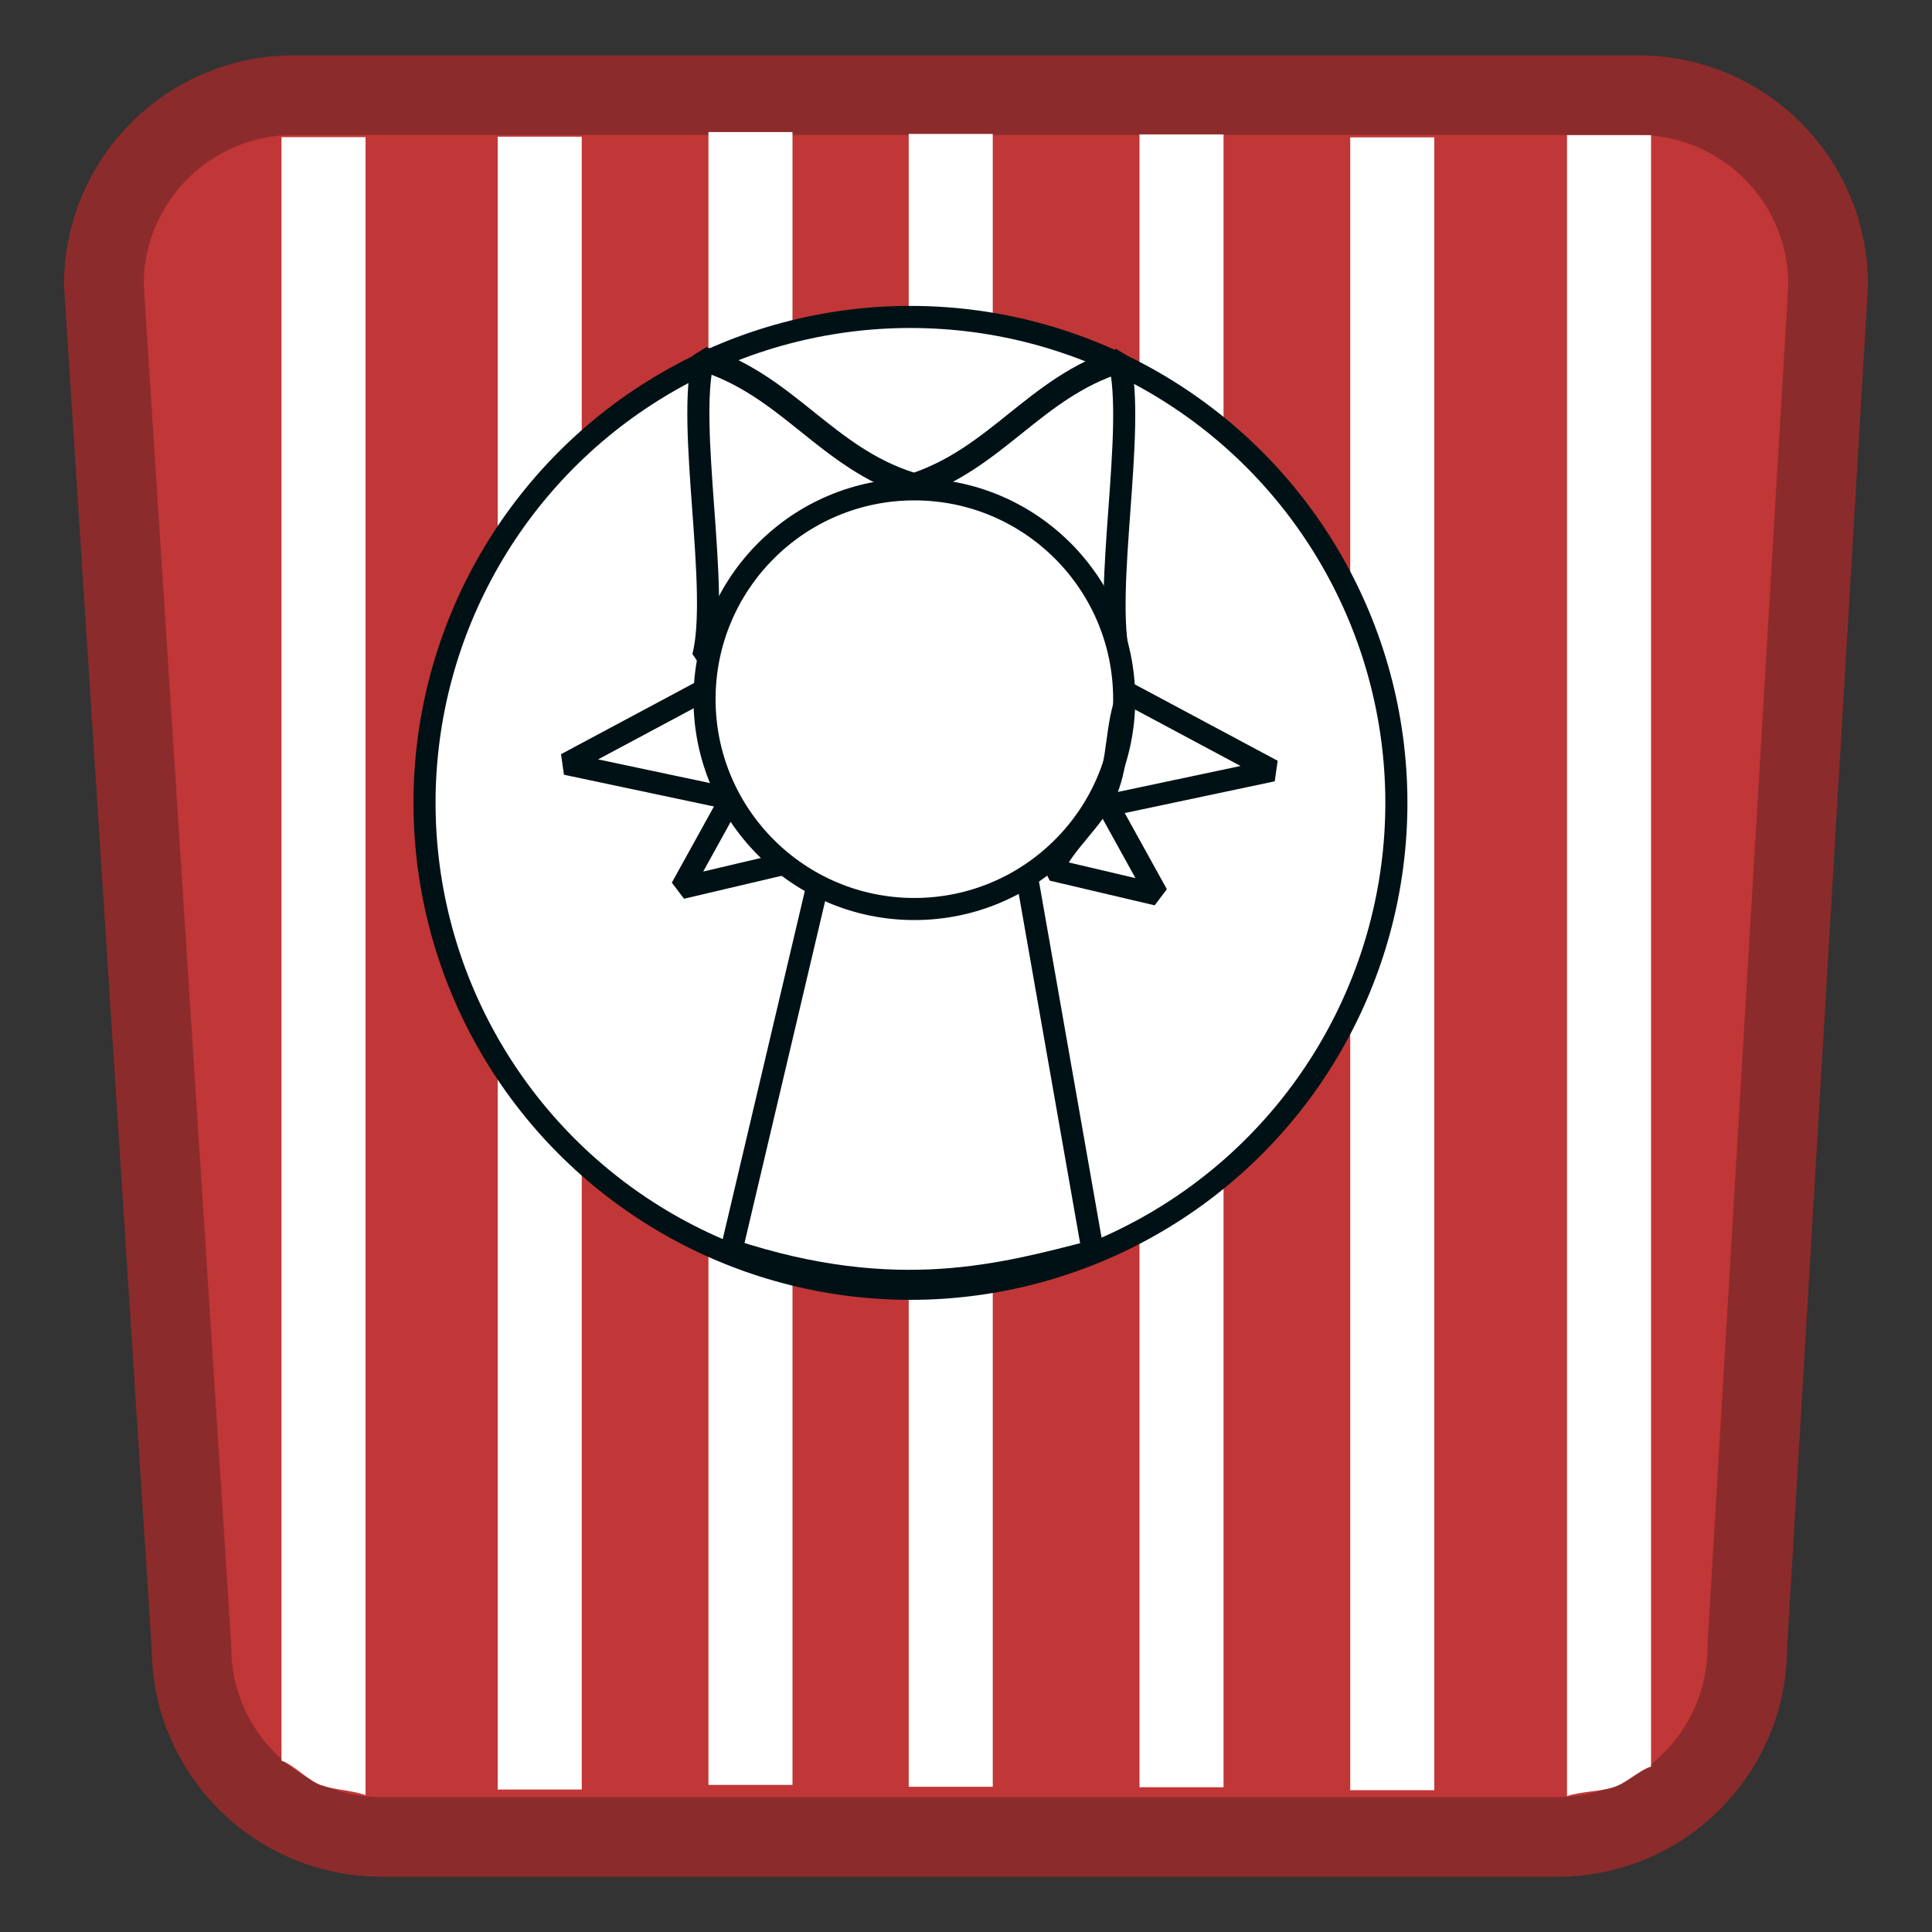<?xml version="1.0" standalone="no"?>
<!DOCTYPE svg PUBLIC "-//W3C//DTD SVG 20010904//EN" "http://www.w3.org/TR/2001/REC-SVG-20010904/DTD/svg10.dtd">
<!-- Created using Krita: https://krita.org -->
<svg xmlns="http://www.w3.org/2000/svg" 
    xmlns:xlink="http://www.w3.org/1999/xlink"
    xmlns:krita="http://krita.org/namespaces/svg/krita"
    xmlns:sodipodi="http://sodipodi.sourceforge.net/DTD/sodipodi-0.dtd"
    width="144pt"
    height="144pt"
    viewBox="0 0 144 144">
<rect x="0" y="0" width="144" height="144" fill="#333333" stroke="none"/>
<defs/>
<path id="shape1" transform="matrix(4.15 0 0 4.15 7.74 7.091)" fill="#c13636" fill-rule="evenodd" stroke="#8c2b2b" stroke-width="1.43" stroke-linecap="square" stroke-linejoin="bevel" d="M3.408 4.44089e-16L27.561 0C29.443 1.15246e-16 30.969 1.526 30.969 3.408L29.516 27.874C29.516 29.756 27.991 31.282 26.108 31.282L4.981 31.282C3.099 31.282 1.574 29.756 1.574 27.874L0 3.408C2.30492e-16 1.526 1.526 3.28843e-16 3.408 4.44089e-16Z" sodipodi:nodetypes="ccccccccc"/><path id="shape0" transform="matrix(2.9 0 0 2.9 20.982 10.223)" fill="#ffffff" fill-rule="evenodd" stroke-opacity="0" stroke="#000000" stroke-width="0" stroke-linecap="square" stroke-linejoin="bevel" d="M0 0L2.16 0L2.16 42.612C1.773 42.477 1.401 42.49 1.014 42.355C0.681 42.239 0.333 41.843 0 41.727Z" sodipodi:nodetypes="cccccc"/><rect id="shape01" transform="matrix(2.9 0 0 2.9 37.096 10.188)" fill="#ffffff" fill-rule="evenodd" stroke-opacity="0" stroke="#000000" stroke-width="0" stroke-linecap="square" stroke-linejoin="bevel" width="2.16" height="42.48"/><rect id="shape02" transform="matrix(2.9 0 0 2.9 52.803 9.844)" fill="#ffffff" fill-rule="evenodd" stroke-opacity="0" stroke="#000000" stroke-width="0" stroke-linecap="square" stroke-linejoin="bevel" width="2.16" height="42.48"/><rect id="shape011" transform="matrix(2.9 0 0 2.9 67.73 9.983)" fill="#ffffff" fill-rule="evenodd" stroke-opacity="0" stroke="#000000" stroke-width="0" stroke-linecap="square" stroke-linejoin="bevel" width="2.16" height="42.48"/><rect id="shape03" transform="matrix(2.9 0 0 2.9 84.932 10.018)" fill="#ffffff" fill-rule="evenodd" stroke-opacity="0" stroke="#000000" stroke-width="0" stroke-linecap="square" stroke-linejoin="bevel" width="2.16" height="42.48"/><rect id="shape012" transform="matrix(2.9 0 0 2.9 100.639 10.239)" fill="#ffffff" fill-rule="evenodd" stroke-opacity="0" stroke="#000000" stroke-width="0" stroke-linecap="square" stroke-linejoin="bevel" width="2.16" height="42.48"/><path id="shape0111" transform="matrix(2.9 0 0 2.9 116.796 10.073)" fill="#ffffff" fill-rule="evenodd" stroke-opacity="0" stroke="#000000" stroke-width="0" stroke-linecap="square" stroke-linejoin="bevel" d="M0 0L2.16 0L2.16 41.929C1.795 42.057 1.578 42.325 1.214 42.454C0.858 42.579 0.355 42.564 0 42.69Z" sodipodi:nodetypes="cccccc"/><g id="group0" transform="matrix(6.634 0 0 6.634 31.641 23.623)" fill="none">
  <circle id="shape3" transform="matrix(0.517 0 0 0.517 0 0)" r="10.56" cx="10.56" cy="10.56" fill="#ffffff" fill-rule="evenodd" stroke="#001115" stroke-width="0.48" stroke-linecap="square" stroke-linejoin="bevel"/>
  <path id="shape4" transform="matrix(0.517 0 0 0.517 3.448 5.532)" fill="#ffffff" fill-rule="evenodd" stroke="#001115" stroke-width="0.48" stroke-linecap="square" stroke-linejoin="bevel" d="M2.25 0.045L6.165 0L7.853 9.607C5.937 10.093 3.606 10.775 0 9.585Z" sodipodi:nodetypes="ccccc"/>
  <path id="shape5" transform="matrix(-0.142 -0.553 0.497 -0.158 5.193 4.676)" fill="#ffffff" fill-rule="evenodd" stroke="#001115" stroke-width="0.48" stroke-linecap="square" stroke-linejoin="bevel" d="M1.465 0L4.489 1.84C4.489 3.76 5.606 4.938 5.606 6.858C4.251 6.858 1.355 5.263 0 5.263Z" sodipodi:nodetypes="ccccc"/>
  <path id="shape04" transform="matrix(0.142 -0.553 -0.497 -0.158 5.745 4.656)" fill="#ffffff" fill-rule="evenodd" stroke="#001115" stroke-width="0.48" stroke-linecap="square" stroke-linejoin="bevel" d="M1.465 0L4.489 1.84C4.489 3.76 5.606 4.938 5.606 6.858C4.251 6.858 1.355 5.263 0 5.263Z" sodipodi:nodetypes="ccccc"/>
  <path id="shape05" transform="matrix(-0.517 0 0 0.517 4.066 4.157)" fill="none" stroke="#001115" stroke-width="0.48" stroke-linecap="square" stroke-linejoin="bevel" d="M1.657 0L4.785 1.673L1.208 2.43L2.28 4.369L0 3.833C0.265 3.219 0.906 2.741 1.171 2.127C1.458 1.463 1.37 0.664 1.657 0Z" sodipodi:nodetypes="ccccccc"/>
  <circle id="shape6" transform="matrix(0.517 0 0 0.517 3.146 1.937)" r="4.56" cx="4.56" cy="4.56" fill="#ffffff" fill-rule="evenodd" stroke="#001115" stroke-width="0.48" stroke-linecap="square" stroke-linejoin="bevel"/>
  <path id="shape7" transform="matrix(0.517 0 0 0.517 7.053 4.231)" fill="none" stroke="#001115" stroke-width="0.48" stroke-linecap="square" stroke-linejoin="bevel" d="M1.657 0L4.785 1.673L1.208 2.43L2.28 4.369L0 3.833C0.265 3.219 0.906 2.741 1.171 2.127C1.458 1.463 1.37 0.664 1.657 0Z" sodipodi:nodetypes="ccccccc"/>
 </g>
</svg>
